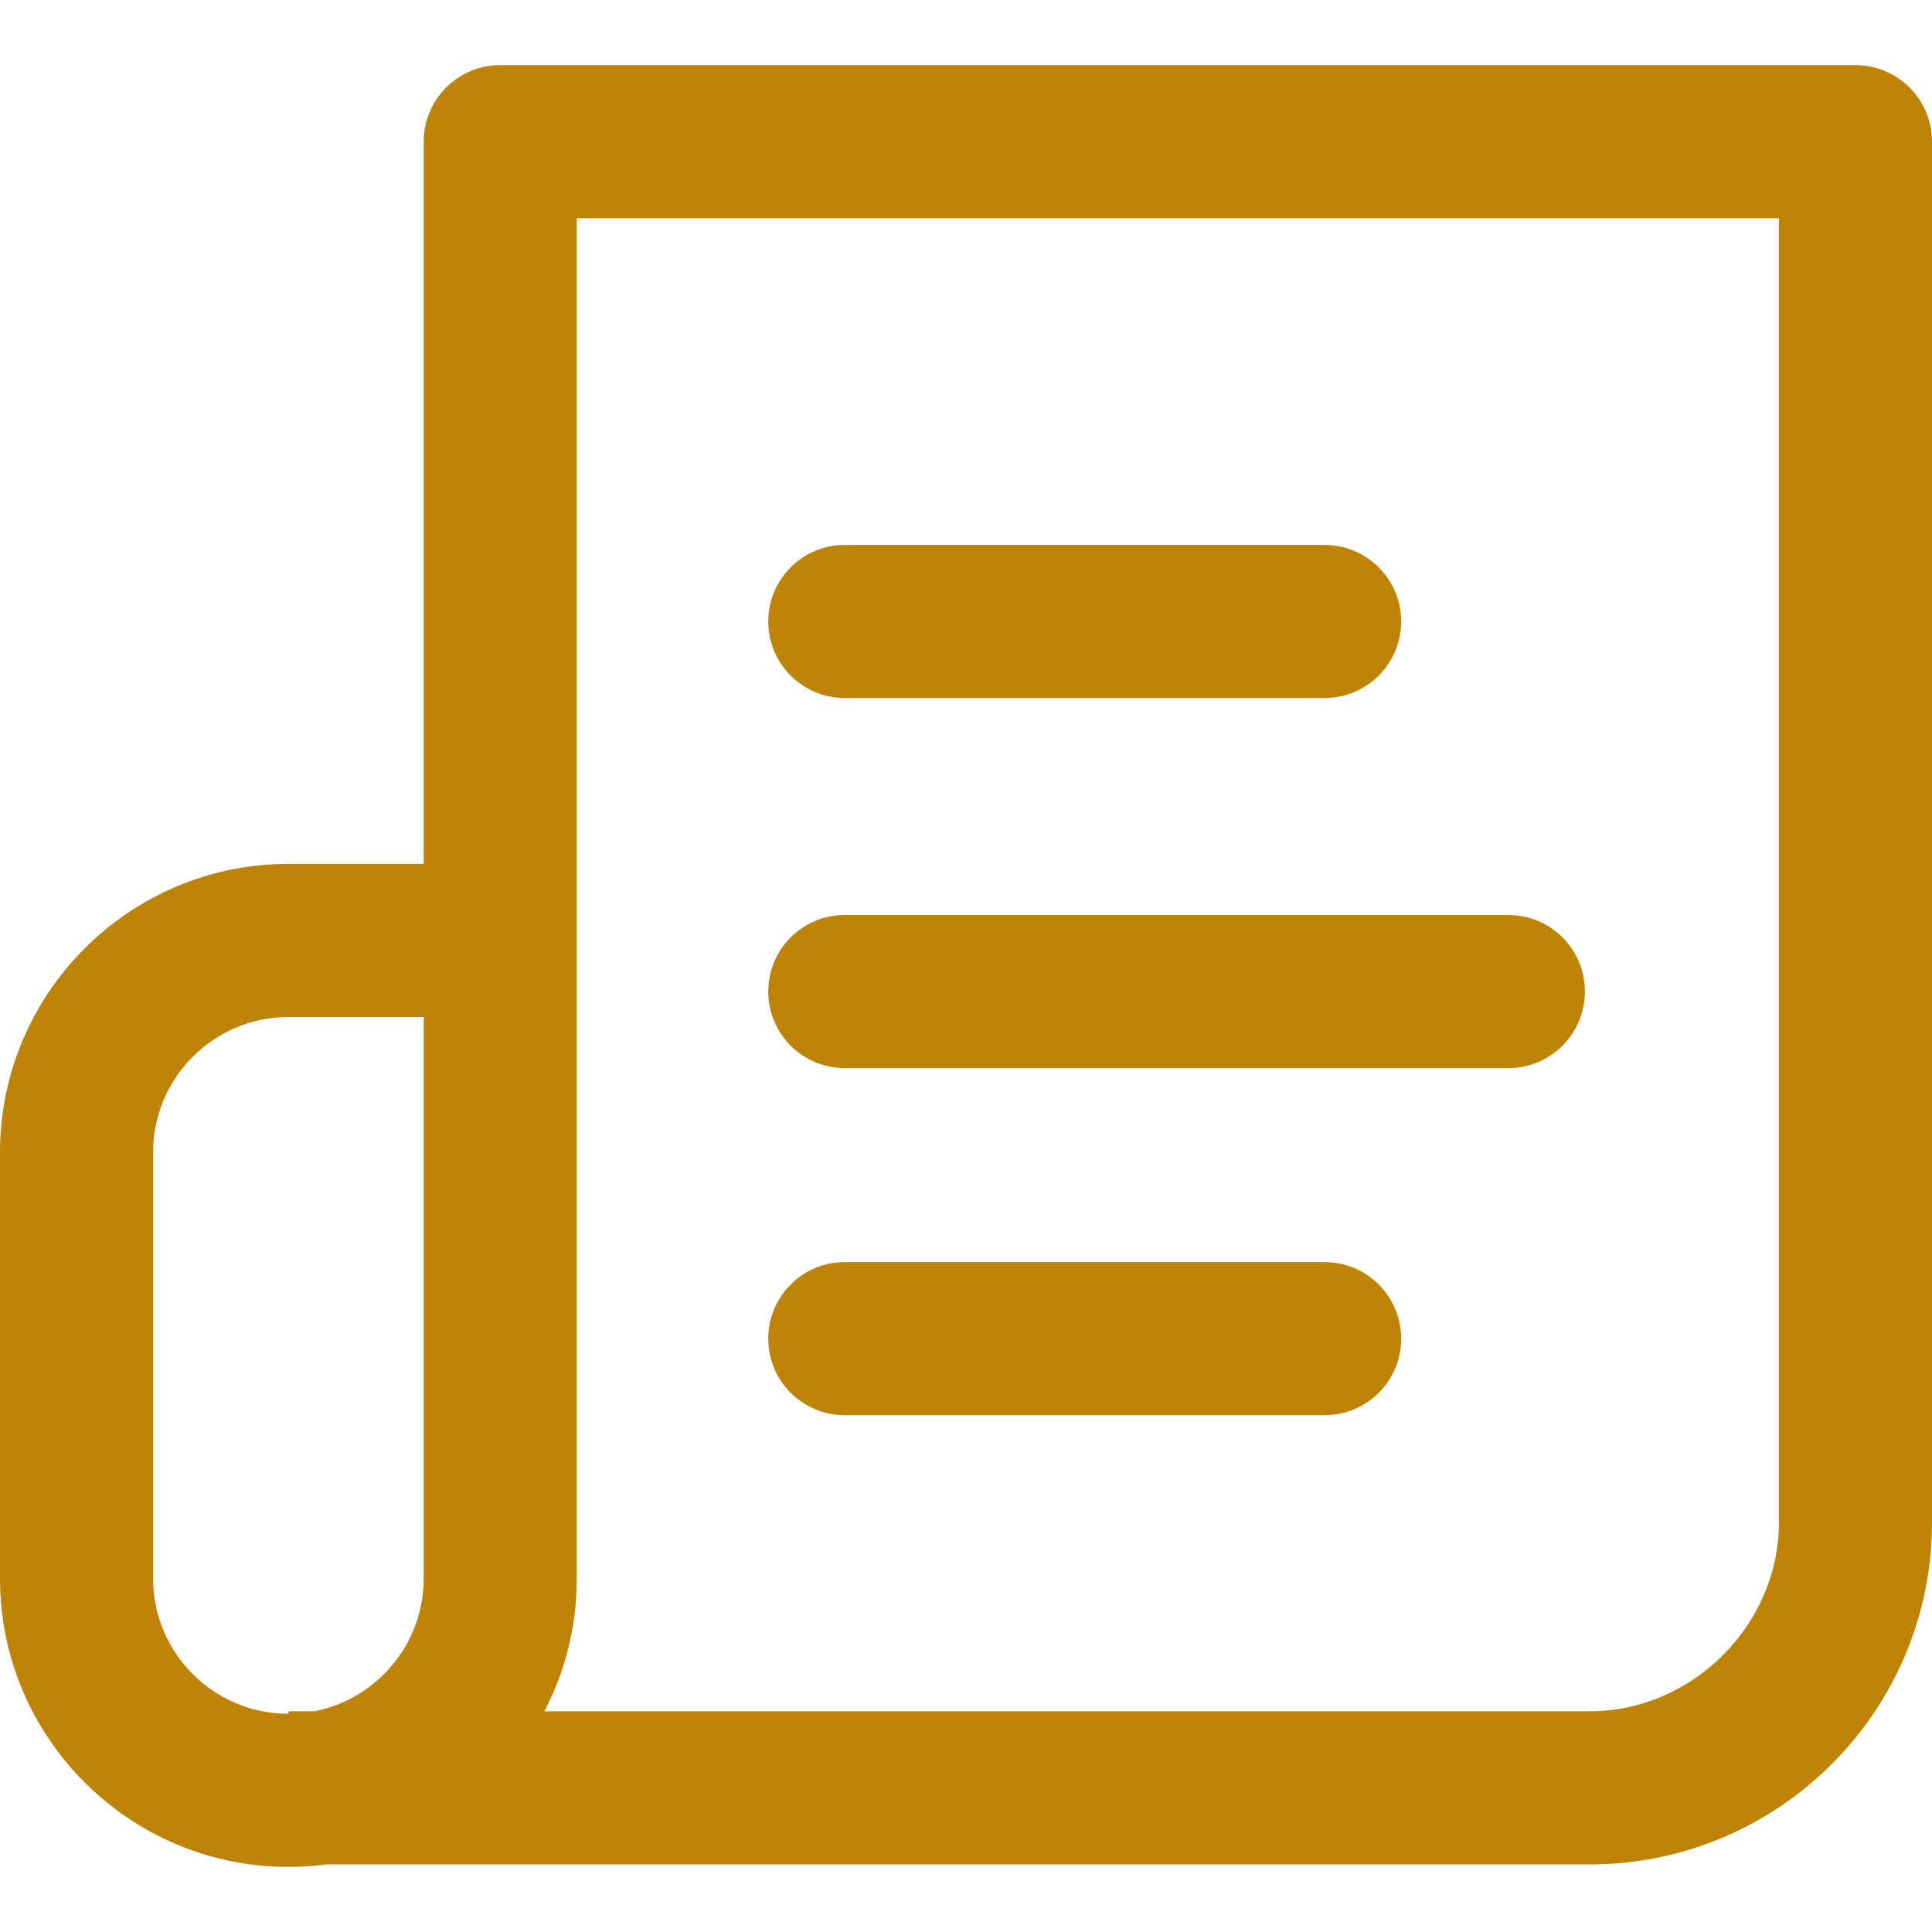 <svg width="20" height="20" viewBox="0 0 20 20" fill="none" xmlns="http://www.w3.org/2000/svg">
<g clip-path="url(#clip0_97_27003)">
<path d="M13.712 5.641H8.745C8.307 5.641 7.953 5.996 7.953 6.433C7.953 6.871 8.307 7.226 8.745 7.226H13.712C14.15 7.226 14.505 6.871 14.505 6.433C14.505 5.996 14.15 5.641 13.712 5.641Z" fill="#BE8408"/>
<path d="M15.614 9.472H8.745C8.307 9.472 7.953 9.826 7.953 10.264C7.953 10.702 8.307 11.057 8.745 11.057H15.614C16.052 11.057 16.407 10.702 16.407 10.264C16.407 9.826 16.052 9.472 15.614 9.472Z" fill="#BE8408"/>
<path d="M19.207 0.674H5.178C4.741 0.674 4.386 1.029 4.386 1.466V8.943H2.985C1.339 8.943 0 10.283 0 11.929V16.341C0 17.987 1.339 19.326 2.985 19.326C3.12 19.326 3.253 19.317 3.383 19.3H16.46C18.412 19.3 20 17.712 20 15.76V1.466C20 1.029 19.645 0.674 19.207 0.674ZM4.386 16.341C4.386 17.02 3.899 17.588 3.257 17.715H2.986V17.741C2.213 17.741 1.585 17.113 1.585 16.341V11.929C1.585 11.157 2.214 10.528 2.986 10.528H4.386L4.386 16.341ZM18.415 15.76C18.415 16.819 17.52 17.715 16.46 17.715H5.636C5.85 17.303 5.971 16.836 5.971 16.341V2.259H18.415V15.76Z" fill="#BE8408"/>
<path d="M13.712 13.065H8.745C8.307 13.065 7.953 13.42 7.953 13.858C7.953 14.296 8.307 14.65 8.745 14.65H13.712C14.15 14.65 14.505 14.296 14.505 13.858C14.505 13.42 14.15 13.065 13.712 13.065Z" fill="#BE8408"/>
</g>
<defs>
<clipPath id="clip0_97_27003">
<rect width="20" height="20" fill="white"/>
</clipPath>
</defs>
</svg>
